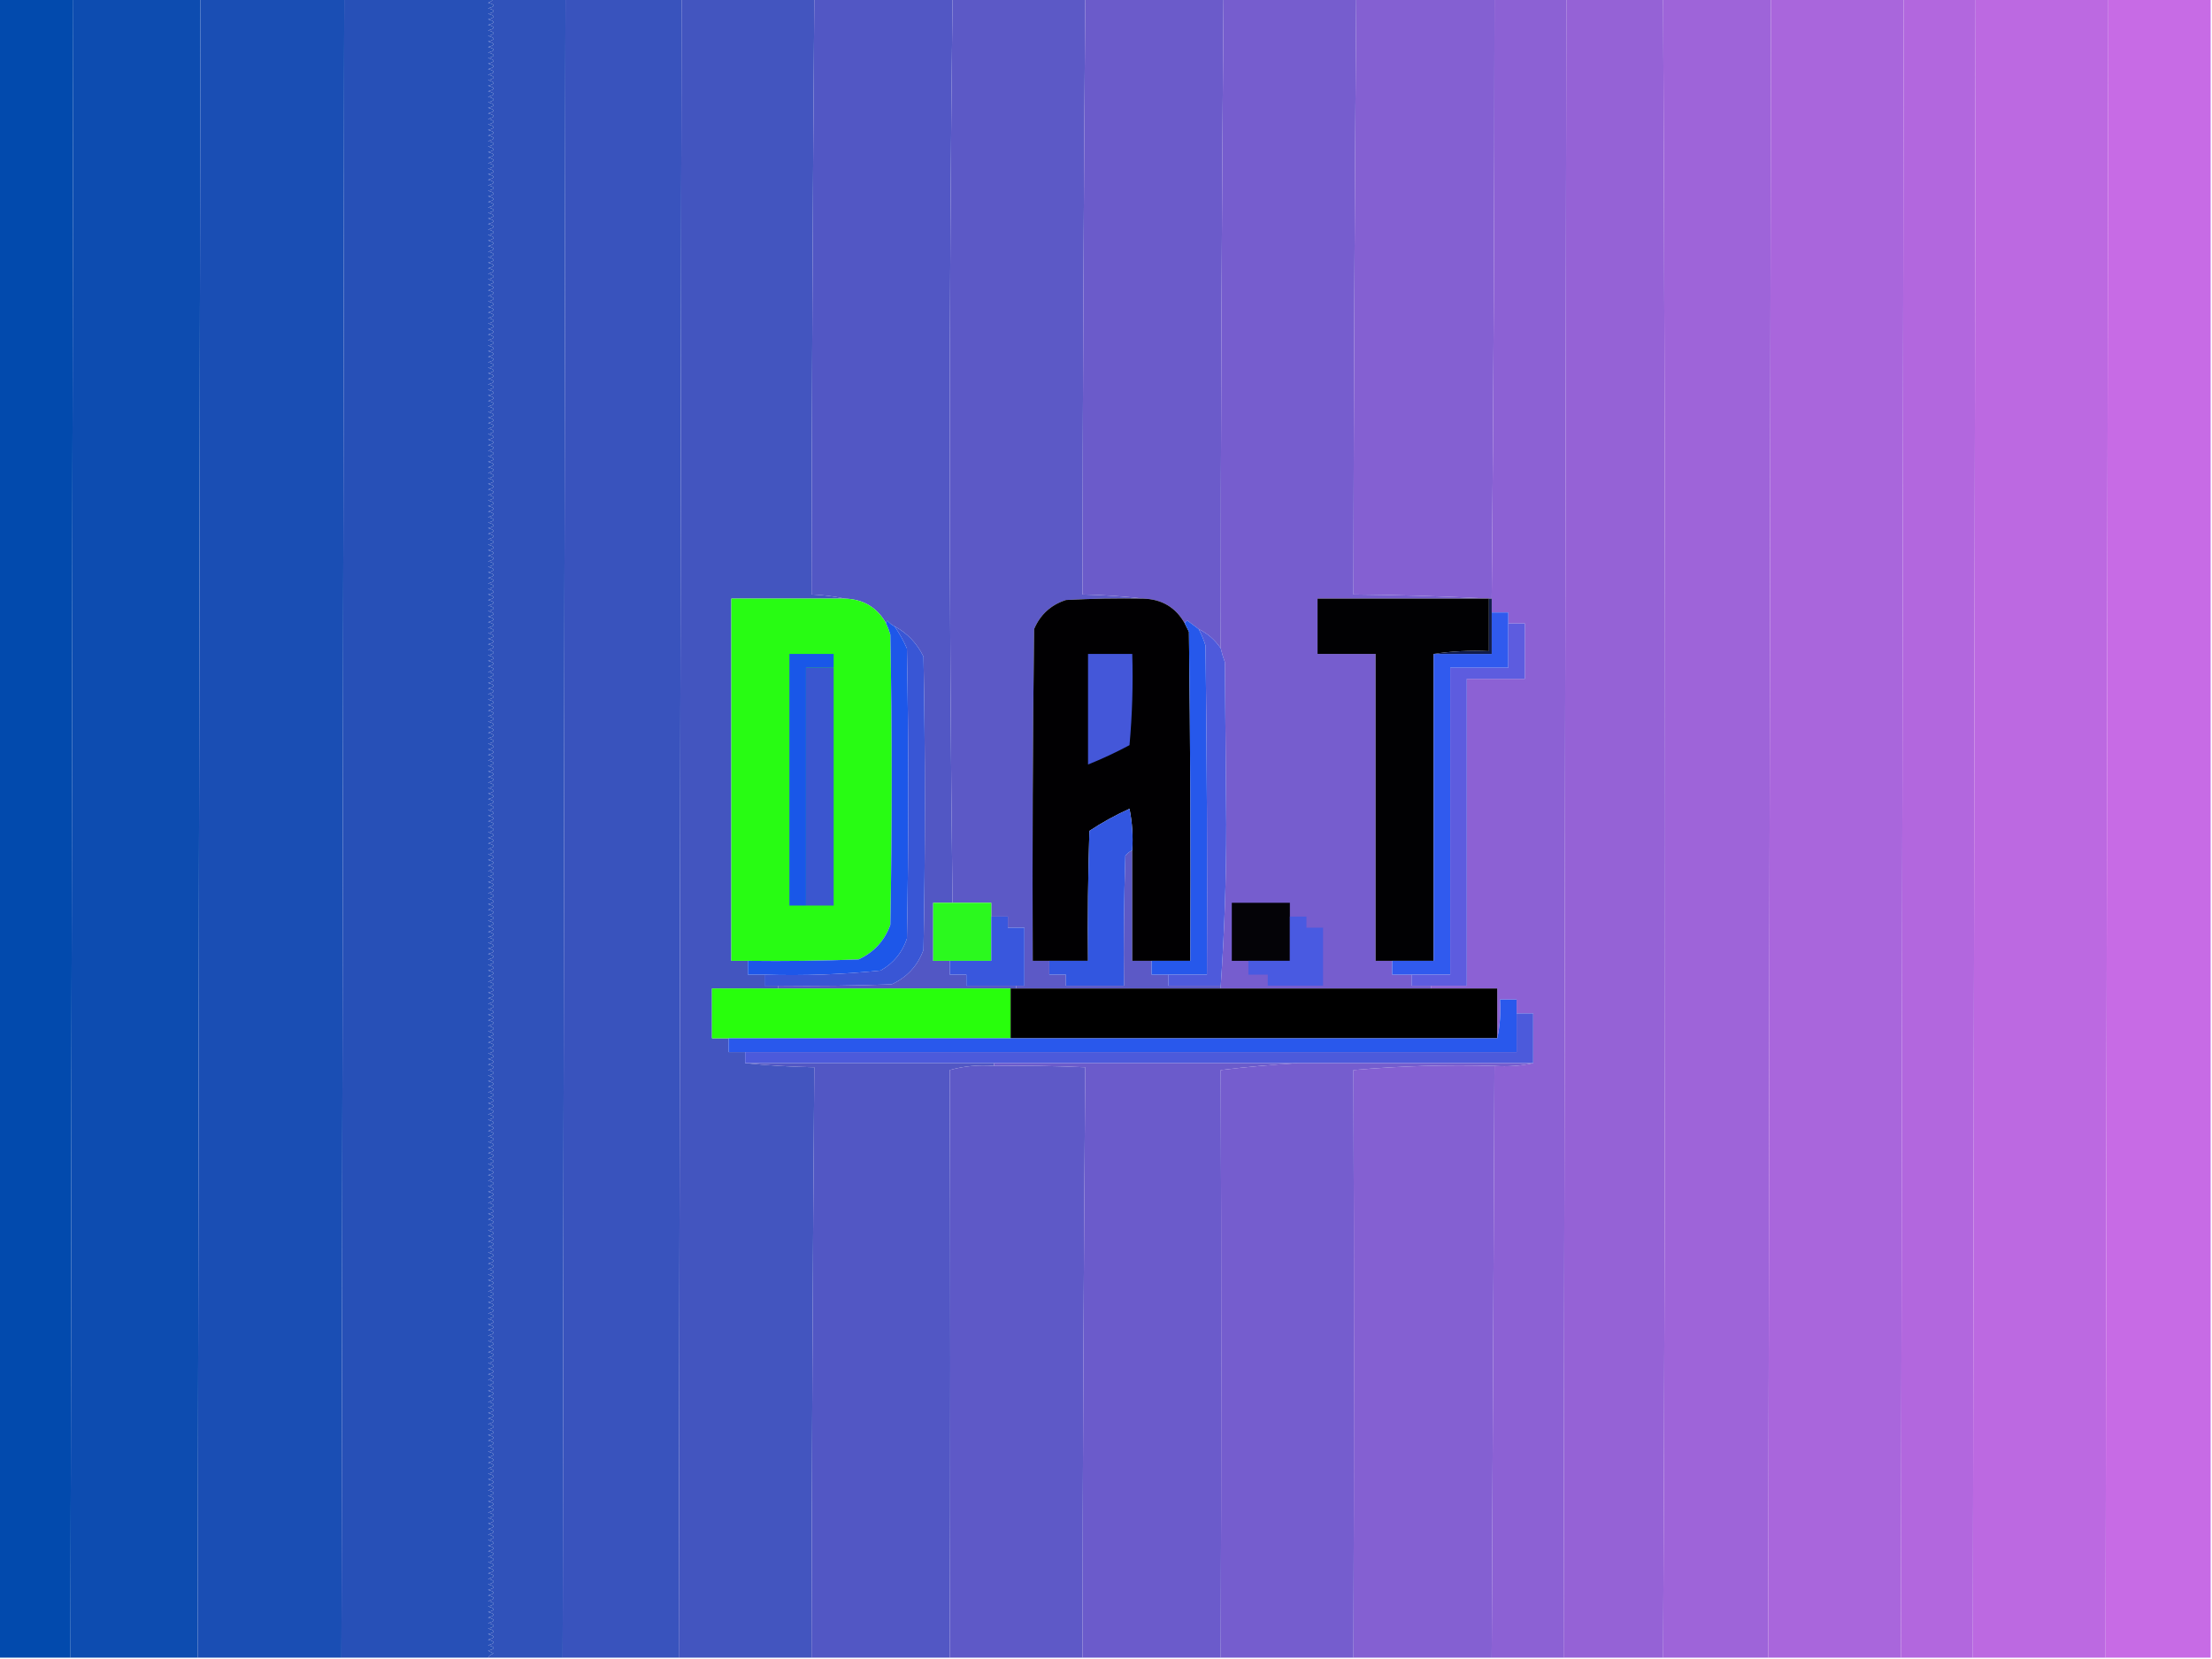 <?xml version="1.0" encoding="UTF-8"?>
<!DOCTYPE svg PUBLIC "-//W3C//DTD SVG 1.1//EN" "http://www.w3.org/Graphics/SVG/1.1/DTD/svg11.dtd">
<svg xmlns="http://www.w3.org/2000/svg" version="1.1" width="800px" height="600px" style="shape-rendering:geometricPrecision; text-rendering:geometricPrecision; image-rendering:optimizeQuality; fill-rule:evenodd; clip-rule:evenodd" xmlns:xlink="http://www.w3.org/1999/xlink">
<g><path style="opacity:1" fill="#024aad" d="M -0.5,-0.5 C 8.5,-0.5 17.5,-0.5 26.5,-0.5C 26.167,199.5 25.833,399.5 25.5,599.5C 16.833,599.5 8.167,599.5 -0.5,599.5C -0.5,399.5 -0.5,199.5 -0.5,-0.5 Z"/></g>
<g><path style="opacity:1" fill="#0d4cb0" d="M 26.5,-0.5 C 41.833,-0.5 57.167,-0.5 72.5,-0.5C 72.167,199.5 71.833,399.5 71.5,599.5C 56.167,599.5 40.833,599.5 25.5,599.5C 25.833,399.5 26.167,199.5 26.5,-0.5 Z"/></g>
<g><path style="opacity:1" fill="#1a4eb4" d="M 72.5,-0.5 C 89.833,-0.5 107.167,-0.5 124.5,-0.5C 124.167,199.5 123.833,399.5 123.5,599.5C 106.167,599.5 88.833,599.5 71.5,599.5C 71.833,399.5 72.167,199.5 72.5,-0.5 Z"/></g>
<g><path style="opacity:1" fill="#2750b7" d="M 124.5,-0.5 C 142.5,-0.5 160.5,-0.5 178.5,-0.5C 178.082,0.222 177.416,0.722 176.5,1C 179.167,1.667 179.167,2.333 176.5,3C 179.167,3.667 179.167,4.333 176.5,5C 179.167,5.667 179.167,6.333 176.5,7C 179.167,7.667 179.167,8.333 176.5,9C 179.167,9.667 179.167,10.333 176.5,11C 179.167,11.667 179.167,12.333 176.5,13C 179.167,13.667 179.167,14.333 176.5,15C 179.167,15.667 179.167,16.333 176.5,17C 179.167,17.667 179.167,18.333 176.5,19C 179.167,19.667 179.167,20.333 176.5,21C 179.167,21.667 179.167,22.333 176.5,23C 179.167,23.667 179.167,24.333 176.5,25C 179.167,25.667 179.167,26.333 176.5,27C 179.167,27.667 179.167,28.333 176.5,29C 179.167,29.667 179.167,30.333 176.5,31C 179.167,31.667 179.167,32.333 176.5,33C 179.167,33.667 179.167,34.333 176.5,35C 179.167,35.667 179.167,36.333 176.5,37C 179.167,37.667 179.167,38.333 176.5,39C 179.167,39.667 179.167,40.333 176.5,41C 179.167,41.667 179.167,42.333 176.5,43C 179.167,43.667 179.167,44.333 176.5,45C 179.167,45.667 179.167,46.333 176.5,47C 179.167,47.667 179.167,48.333 176.5,49C 179.167,49.667 179.167,50.333 176.5,51C 179.167,51.667 179.167,52.333 176.5,53C 179.167,53.667 179.167,54.333 176.5,55C 179.167,55.667 179.167,56.333 176.5,57C 179.167,57.667 179.167,58.333 176.5,59C 179.167,59.667 179.167,60.333 176.5,61C 179.167,61.667 179.167,62.333 176.5,63C 179.167,63.667 179.167,64.333 176.5,65C 179.167,65.667 179.167,66.333 176.5,67C 179.167,67.667 179.167,68.333 176.5,69C 179.167,69.667 179.167,70.333 176.5,71C 179.167,71.667 179.167,72.333 176.5,73C 179.167,73.667 179.167,74.333 176.5,75C 179.167,75.667 179.167,76.333 176.5,77C 179.167,77.667 179.167,78.333 176.5,79C 179.167,79.667 179.167,80.333 176.5,81C 179.167,81.667 179.167,82.333 176.5,83C 179.167,83.667 179.167,84.333 176.5,85C 179.167,85.667 179.167,86.333 176.5,87C 179.167,87.667 179.167,88.333 176.5,89C 179.167,89.667 179.167,90.333 176.5,91C 179.167,91.667 179.167,92.333 176.5,93C 179.167,93.667 179.167,94.333 176.5,95C 179.167,95.667 179.167,96.333 176.5,97C 179.167,97.667 179.167,98.333 176.5,99C 179.167,99.667 179.167,100.333 176.5,101C 179.167,101.667 179.167,102.333 176.5,103C 179.167,103.667 179.167,104.333 176.5,105C 179.167,105.667 179.167,106.333 176.5,107C 179.167,107.667 179.167,108.333 176.5,109C 179.167,109.667 179.167,110.333 176.5,111C 179.167,111.667 179.167,112.333 176.5,113C 179.167,113.667 179.167,114.333 176.5,115C 179.167,115.667 179.167,116.333 176.5,117C 179.167,117.667 179.167,118.333 176.5,119C 179.167,119.667 179.167,120.333 176.5,121C 179.167,121.667 179.167,122.333 176.5,123C 179.167,123.667 179.167,124.333 176.5,125C 179.167,125.667 179.167,126.333 176.5,127C 179.167,127.667 179.167,128.333 176.5,129C 179.167,129.667 179.167,130.333 176.5,131C 179.167,131.667 179.167,132.333 176.5,133C 179.167,133.667 179.167,134.333 176.5,135C 179.167,135.667 179.167,136.333 176.5,137C 179.167,137.667 179.167,138.333 176.5,139C 179.167,139.667 179.167,140.333 176.5,141C 179.167,141.667 179.167,142.333 176.5,143C 179.167,143.667 179.167,144.333 176.5,145C 179.167,145.667 179.167,146.333 176.5,147C 179.167,147.667 179.167,148.333 176.5,149C 179.167,149.667 179.167,150.333 176.5,151C 179.167,151.667 179.167,152.333 176.5,153C 179.167,153.667 179.167,154.333 176.5,155C 179.167,155.667 179.167,156.333 176.5,157C 179.167,157.667 179.167,158.333 176.5,159C 179.167,159.667 179.167,160.333 176.5,161C 179.167,161.667 179.167,162.333 176.5,163C 179.167,163.667 179.167,164.333 176.5,165C 179.167,165.667 179.167,166.333 176.5,167C 179.167,167.667 179.167,168.333 176.5,169C 179.167,169.667 179.167,170.333 176.5,171C 179.167,171.667 179.167,172.333 176.5,173C 179.167,173.667 179.167,174.333 176.5,175C 179.167,175.667 179.167,176.333 176.5,177C 179.167,177.667 179.167,178.333 176.5,179C 179.167,179.667 179.167,180.333 176.5,181C 179.167,181.667 179.167,182.333 176.5,183C 179.167,183.667 179.167,184.333 176.5,185C 179.167,185.667 179.167,186.333 176.5,187C 179.167,187.667 179.167,188.333 176.5,189C 179.167,189.667 179.167,190.333 176.5,191C 179.167,191.667 179.167,192.333 176.5,193C 179.167,193.667 179.167,194.333 176.5,195C 179.167,195.667 179.167,196.333 176.5,197C 179.167,197.667 179.167,198.333 176.5,199C 179.167,199.667 179.167,200.333 176.5,201C 179.167,201.667 179.167,202.333 176.5,203C 179.167,203.667 179.167,204.333 176.5,205C 179.167,205.667 179.167,206.333 176.5,207C 179.167,207.667 179.167,208.333 176.5,209C 179.167,209.667 179.167,210.333 176.5,211C 179.167,211.667 179.167,212.333 176.5,213C 179.167,213.667 179.167,214.333 176.5,215C 179.167,215.667 179.167,216.333 176.5,217C 179.167,217.667 179.167,218.333 176.5,219C 179.167,219.667 179.167,220.333 176.5,221C 179.167,221.667 179.167,222.333 176.5,223C 179.167,223.667 179.167,224.333 176.5,225C 179.167,225.667 179.167,226.333 176.5,227C 179.167,227.667 179.167,228.333 176.5,229C 179.167,229.667 179.167,230.333 176.5,231C 179.167,231.667 179.167,232.333 176.5,233C 179.167,233.667 179.167,234.333 176.5,235C 179.167,235.667 179.167,236.333 176.5,237C 179.167,237.667 179.167,238.333 176.5,239C 179.167,239.667 179.167,240.333 176.5,241C 179.167,241.667 179.167,242.333 176.5,243C 179.167,243.667 179.167,244.333 176.5,245C 179.167,245.667 179.167,246.333 176.5,247C 179.167,247.667 179.167,248.333 176.5,249C 179.167,249.667 179.167,250.333 176.5,251C 179.167,251.667 179.167,252.333 176.5,253C 179.167,253.667 179.167,254.333 176.5,255C 179.167,255.667 179.167,256.333 176.5,257C 179.167,257.667 179.167,258.333 176.5,259C 179.167,259.667 179.167,260.333 176.5,261C 179.167,261.667 179.167,262.333 176.5,263C 179.167,263.667 179.167,264.333 176.5,265C 179.167,265.667 179.167,266.333 176.5,267C 179.167,267.667 179.167,268.333 176.5,269C 179.167,269.667 179.167,270.333 176.5,271C 179.167,271.667 179.167,272.333 176.5,273C 179.167,273.667 179.167,274.333 176.5,275C 179.167,275.667 179.167,276.333 176.5,277C 179.167,277.667 179.167,278.333 176.5,279C 179.167,279.667 179.167,280.333 176.5,281C 179.167,281.667 179.167,282.333 176.5,283C 179.167,283.667 179.167,284.333 176.5,285C 179.167,285.667 179.167,286.333 176.5,287C 179.167,287.667 179.167,288.333 176.5,289C 179.167,289.667 179.167,290.333 176.5,291C 179.167,291.667 179.167,292.333 176.5,293C 179.167,293.667 179.167,294.333 176.5,295C 179.167,295.667 179.167,296.333 176.5,297C 179.167,297.667 179.167,298.333 176.5,299C 179.167,299.667 179.167,300.333 176.5,301C 179.167,301.667 179.167,302.333 176.5,303C 179.167,303.667 179.167,304.333 176.5,305C 179.167,305.667 179.167,306.333 176.5,307C 179.167,307.667 179.167,308.333 176.5,309C 179.167,309.667 179.167,310.333 176.5,311C 179.167,311.667 179.167,312.333 176.5,313C 179.167,313.667 179.167,314.333 176.5,315C 179.167,315.667 179.167,316.333 176.5,317C 179.167,317.667 179.167,318.333 176.5,319C 179.167,319.667 179.167,320.333 176.5,321C 179.167,321.667 179.167,322.333 176.5,323C 179.167,323.667 179.167,324.333 176.5,325C 179.167,325.667 179.167,326.333 176.5,327C 179.167,327.667 179.167,328.333 176.5,329C 179.167,329.667 179.167,330.333 176.5,331C 179.167,331.667 179.167,332.333 176.5,333C 179.167,333.667 179.167,334.333 176.5,335C 179.167,335.667 179.167,336.333 176.5,337C 179.167,337.667 179.167,338.333 176.5,339C 179.167,339.667 179.167,340.333 176.5,341C 179.167,341.667 179.167,342.333 176.5,343C 179.167,343.667 179.167,344.333 176.5,345C 179.167,345.667 179.167,346.333 176.5,347C 179.167,347.667 179.167,348.333 176.5,349C 179.167,349.667 179.167,350.333 176.5,351C 179.167,351.667 179.167,352.333 176.5,353C 179.167,353.667 179.167,354.333 176.5,355C 179.167,355.667 179.167,356.333 176.5,357C 179.167,357.667 179.167,358.333 176.5,359C 179.167,359.667 179.167,360.333 176.5,361C 179.167,361.667 179.167,362.333 176.5,363C 179.167,363.667 179.167,364.333 176.5,365C 179.167,365.667 179.167,366.333 176.5,367C 179.167,367.667 179.167,368.333 176.5,369C 179.167,369.667 179.167,370.333 176.5,371C 179.167,371.667 179.167,372.333 176.5,373C 179.167,373.667 179.167,374.333 176.5,375C 179.167,375.667 179.167,376.333 176.5,377C 179.167,377.667 179.167,378.333 176.5,379C 179.167,379.667 179.167,380.333 176.5,381C 179.167,381.667 179.167,382.333 176.5,383C 179.167,383.667 179.167,384.333 176.5,385C 179.167,385.667 179.167,386.333 176.5,387C 179.167,387.667 179.167,388.333 176.5,389C 179.167,389.667 179.167,390.333 176.5,391C 179.167,391.667 179.167,392.333 176.5,393C 179.167,393.667 179.167,394.333 176.5,395C 179.167,395.667 179.167,396.333 176.5,397C 179.167,397.667 179.167,398.333 176.5,399C 179.167,399.667 179.167,400.333 176.5,401C 179.167,401.667 179.167,402.333 176.5,403C 179.167,403.667 179.167,404.333 176.5,405C 179.167,405.667 179.167,406.333 176.5,407C 179.167,407.667 179.167,408.333 176.5,409C 179.167,409.667 179.167,410.333 176.5,411C 179.167,411.667 179.167,412.333 176.5,413C 179.167,413.667 179.167,414.333 176.5,415C 179.167,415.667 179.167,416.333 176.5,417C 179.167,417.667 179.167,418.333 176.5,419C 179.167,419.667 179.167,420.333 176.5,421C 179.167,421.667 179.167,422.333 176.5,423C 179.167,423.667 179.167,424.333 176.5,425C 179.167,425.667 179.167,426.333 176.5,427C 179.167,427.667 179.167,428.333 176.5,429C 179.167,429.667 179.167,430.333 176.5,431C 179.167,431.667 179.167,432.333 176.5,433C 179.167,433.667 179.167,434.333 176.5,435C 179.167,435.667 179.167,436.333 176.5,437C 179.167,437.667 179.167,438.333 176.5,439C 179.167,439.667 179.167,440.333 176.5,441C 179.167,441.667 179.167,442.333 176.5,443C 179.167,443.667 179.167,444.333 176.5,445C 179.167,445.667 179.167,446.333 176.5,447C 179.167,447.667 179.167,448.333 176.5,449C 179.167,449.667 179.167,450.333 176.5,451C 179.167,451.667 179.167,452.333 176.5,453C 179.167,453.667 179.167,454.333 176.5,455C 179.167,455.667 179.167,456.333 176.5,457C 179.167,457.667 179.167,458.333 176.5,459C 179.167,459.667 179.167,460.333 176.5,461C 179.167,461.667 179.167,462.333 176.5,463C 179.167,463.667 179.167,464.333 176.5,465C 179.167,465.667 179.167,466.333 176.5,467C 179.167,467.667 179.167,468.333 176.5,469C 179.167,469.667 179.167,470.333 176.5,471C 179.167,471.667 179.167,472.333 176.5,473C 179.167,473.667 179.167,474.333 176.5,475C 179.167,475.667 179.167,476.333 176.5,477C 179.167,477.667 179.167,478.333 176.5,479C 179.167,479.667 179.167,480.333 176.5,481C 179.167,481.667 179.167,482.333 176.5,483C 179.167,483.667 179.167,484.333 176.5,485C 179.167,485.667 179.167,486.333 176.5,487C 179.167,487.667 179.167,488.333 176.5,489C 179.167,489.667 179.167,490.333 176.5,491C 179.167,491.667 179.167,492.333 176.5,493C 179.167,493.667 179.167,494.333 176.5,495C 179.167,495.667 179.167,496.333 176.5,497C 179.167,497.667 179.167,498.333 176.5,499C 179.167,499.667 179.167,500.333 176.5,501C 179.167,501.667 179.167,502.333 176.5,503C 179.167,503.667 179.167,504.333 176.5,505C 179.167,505.667 179.167,506.333 176.5,507C 179.167,507.667 179.167,508.333 176.5,509C 179.167,509.667 179.167,510.333 176.5,511C 179.167,511.667 179.167,512.333 176.5,513C 179.167,513.667 179.167,514.333 176.5,515C 179.167,515.667 179.167,516.333 176.5,517C 179.167,517.667 179.167,518.333 176.5,519C 179.167,519.667 179.167,520.333 176.5,521C 179.167,521.667 179.167,522.333 176.5,523C 179.167,523.667 179.167,524.333 176.5,525C 179.167,525.667 179.167,526.333 176.5,527C 179.167,527.667 179.167,528.333 176.5,529C 179.167,529.667 179.167,530.333 176.5,531C 179.167,531.667 179.167,532.333 176.5,533C 179.167,533.667 179.167,534.333 176.5,535C 179.167,535.667 179.167,536.333 176.5,537C 179.167,537.667 179.167,538.333 176.5,539C 179.167,539.667 179.167,540.333 176.5,541C 179.167,541.667 179.167,542.333 176.5,543C 179.167,543.667 179.167,544.333 176.5,545C 179.167,545.667 179.167,546.333 176.5,547C 179.167,547.667 179.167,548.333 176.5,549C 179.167,549.667 179.167,550.333 176.5,551C 179.167,551.667 179.167,552.333 176.5,553C 179.167,553.667 179.167,554.333 176.5,555C 179.167,555.667 179.167,556.333 176.5,557C 179.167,557.667 179.167,558.333 176.5,559C 179.167,559.667 179.167,560.333 176.5,561C 179.167,561.667 179.167,562.333 176.5,563C 179.167,563.667 179.167,564.333 176.5,565C 179.167,565.667 179.167,566.333 176.5,567C 179.167,567.667 179.167,568.333 176.5,569C 179.167,569.667 179.167,570.333 176.5,571C 179.167,571.667 179.167,572.333 176.5,573C 179.167,573.667 179.167,574.333 176.5,575C 179.167,575.667 179.167,576.333 176.5,577C 179.167,577.667 179.167,578.333 176.5,579C 179.167,579.667 179.167,580.333 176.5,581C 179.167,581.667 179.167,582.333 176.5,583C 179.167,583.667 179.167,584.333 176.5,585C 179.167,585.667 179.167,586.333 176.5,587C 179.167,587.667 179.167,588.333 176.5,589C 179.167,589.667 179.167,590.333 176.5,591C 179.167,591.667 179.167,592.333 176.5,593C 179.167,593.667 179.167,594.333 176.5,595C 179.167,595.667 179.167,596.333 176.5,597C 177.167,597.333 177.833,597.667 178.5,598C 177.584,598.278 176.918,598.778 176.5,599.5C 158.833,599.5 141.167,599.5 123.5,599.5C 123.833,399.5 124.167,199.5 124.5,-0.5 Z"/></g>
<g><path style="opacity:1" fill="#3052ba" d="M 178.5,-0.5 C 187.167,-0.5 195.833,-0.5 204.5,-0.5C 204.167,199.5 203.833,399.5 203.5,599.5C 194.5,599.5 185.5,599.5 176.5,599.5C 176.918,598.778 177.584,598.278 178.5,598C 177.833,597.667 177.167,597.333 176.5,597C 179.167,596.333 179.167,595.667 176.5,595C 179.167,594.333 179.167,593.667 176.5,593C 179.167,592.333 179.167,591.667 176.5,591C 179.167,590.333 179.167,589.667 176.5,589C 179.167,588.333 179.167,587.667 176.5,587C 179.167,586.333 179.167,585.667 176.5,585C 179.167,584.333 179.167,583.667 176.5,583C 179.167,582.333 179.167,581.667 176.5,581C 179.167,580.333 179.167,579.667 176.5,579C 179.167,578.333 179.167,577.667 176.5,577C 179.167,576.333 179.167,575.667 176.5,575C 179.167,574.333 179.167,573.667 176.5,573C 179.167,572.333 179.167,571.667 176.5,571C 179.167,570.333 179.167,569.667 176.5,569C 179.167,568.333 179.167,567.667 176.5,567C 179.167,566.333 179.167,565.667 176.5,565C 179.167,564.333 179.167,563.667 176.5,563C 179.167,562.333 179.167,561.667 176.5,561C 179.167,560.333 179.167,559.667 176.5,559C 179.167,558.333 179.167,557.667 176.5,557C 179.167,556.333 179.167,555.667 176.5,555C 179.167,554.333 179.167,553.667 176.5,553C 179.167,552.333 179.167,551.667 176.5,551C 179.167,550.333 179.167,549.667 176.5,549C 179.167,548.333 179.167,547.667 176.5,547C 179.167,546.333 179.167,545.667 176.5,545C 179.167,544.333 179.167,543.667 176.5,543C 179.167,542.333 179.167,541.667 176.5,541C 179.167,540.333 179.167,539.667 176.5,539C 179.167,538.333 179.167,537.667 176.5,537C 179.167,536.333 179.167,535.667 176.5,535C 179.167,534.333 179.167,533.667 176.5,533C 179.167,532.333 179.167,531.667 176.5,531C 179.167,530.333 179.167,529.667 176.5,529C 179.167,528.333 179.167,527.667 176.5,527C 179.167,526.333 179.167,525.667 176.5,525C 179.167,524.333 179.167,523.667 176.5,523C 179.167,522.333 179.167,521.667 176.5,521C 179.167,520.333 179.167,519.667 176.5,519C 179.167,518.333 179.167,517.667 176.5,517C 179.167,516.333 179.167,515.667 176.5,515C 179.167,514.333 179.167,513.667 176.5,513C 179.167,512.333 179.167,511.667 176.5,511C 179.167,510.333 179.167,509.667 176.5,509C 179.167,508.333 179.167,507.667 176.5,507C 179.167,506.333 179.167,505.667 176.5,505C 179.167,504.333 179.167,503.667 176.5,503C 179.167,502.333 179.167,501.667 176.5,501C 179.167,500.333 179.167,499.667 176.5,499C 179.167,498.333 179.167,497.667 176.5,497C 179.167,496.333 179.167,495.667 176.5,495C 179.167,494.333 179.167,493.667 176.5,493C 179.167,492.333 179.167,491.667 176.5,491C 179.167,490.333 179.167,489.667 176.5,489C 179.167,488.333 179.167,487.667 176.5,487C 179.167,486.333 179.167,485.667 176.5,485C 179.167,484.333 179.167,483.667 176.5,483C 179.167,482.333 179.167,481.667 176.5,481C 179.167,480.333 179.167,479.667 176.5,479C 179.167,478.333 179.167,477.667 176.5,477C 179.167,476.333 179.167,475.667 176.5,475C 179.167,474.333 179.167,473.667 176.5,473C 179.167,472.333 179.167,471.667 176.5,471C 179.167,470.333 179.167,469.667 176.5,469C 179.167,468.333 179.167,467.667 176.5,467C 179.167,466.333 179.167,465.667 176.5,465C 179.167,464.333 179.167,463.667 176.5,463C 179.167,462.333 179.167,461.667 176.5,461C 179.167,460.333 179.167,459.667 176.5,459C 179.167,458.333 179.167,457.667 176.5,457C 179.167,456.333 179.167,455.667 176.5,455C 179.167,454.333 179.167,453.667 176.5,453C 179.167,452.333 179.167,451.667 176.5,451C 179.167,450.333 179.167,449.667 176.5,449C 179.167,448.333 179.167,447.667 176.5,447C 179.167,446.333 179.167,445.667 176.5,445C 179.167,444.333 179.167,443.667 176.5,443C 179.167,442.333 179.167,441.667 176.5,441C 179.167,440.333 179.167,439.667 176.5,439C 179.167,438.333 179.167,437.667 176.5,437C 179.167,436.333 179.167,435.667 176.5,435C 179.167,434.333 179.167,433.667 176.5,433C 179.167,432.333 179.167,431.667 176.5,431C 179.167,430.333 179.167,429.667 176.5,429C 179.167,428.333 179.167,427.667 176.5,427C 179.167,426.333 179.167,425.667 176.5,425C 179.167,424.333 179.167,423.667 176.5,423C 179.167,422.333 179.167,421.667 176.5,421C 179.167,420.333 179.167,419.667 176.5,419C 179.167,418.333 179.167,417.667 176.5,417C 179.167,416.333 179.167,415.667 176.5,415C 179.167,414.333 179.167,413.667 176.5,413C 179.167,412.333 179.167,411.667 176.5,411C 179.167,410.333 179.167,409.667 176.5,409C 179.167,408.333 179.167,407.667 176.5,407C 179.167,406.333 179.167,405.667 176.5,405C 179.167,404.333 179.167,403.667 176.5,403C 179.167,402.333 179.167,401.667 176.5,401C 179.167,400.333 179.167,399.667 176.5,399C 179.167,398.333 179.167,397.667 176.5,397C 179.167,396.333 179.167,395.667 176.5,395C 179.167,394.333 179.167,393.667 176.5,393C 179.167,392.333 179.167,391.667 176.5,391C 179.167,390.333 179.167,389.667 176.5,389C 179.167,388.333 179.167,387.667 176.5,387C 179.167,386.333 179.167,385.667 176.5,385C 179.167,384.333 179.167,383.667 176.5,383C 179.167,382.333 179.167,381.667 176.5,381C 179.167,380.333 179.167,379.667 176.5,379C 179.167,378.333 179.167,377.667 176.5,377C 179.167,376.333 179.167,375.667 176.5,375C 179.167,374.333 179.167,373.667 176.5,373C 179.167,372.333 179.167,371.667 176.5,371C 179.167,370.333 179.167,369.667 176.5,369C 179.167,368.333 179.167,367.667 176.5,367C 179.167,366.333 179.167,365.667 176.5,365C 179.167,364.333 179.167,363.667 176.5,363C 179.167,362.333 179.167,361.667 176.5,361C 179.167,360.333 179.167,359.667 176.5,359C 179.167,358.333 179.167,357.667 176.5,357C 179.167,356.333 179.167,355.667 176.5,355C 179.167,354.333 179.167,353.667 176.5,353C 179.167,352.333 179.167,351.667 176.5,351C 179.167,350.333 179.167,349.667 176.5,349C 179.167,348.333 179.167,347.667 176.5,347C 179.167,346.333 179.167,345.667 176.5,345C 179.167,344.333 179.167,343.667 176.5,343C 179.167,342.333 179.167,341.667 176.5,341C 179.167,340.333 179.167,339.667 176.5,339C 179.167,338.333 179.167,337.667 176.5,337C 179.167,336.333 179.167,335.667 176.5,335C 179.167,334.333 179.167,333.667 176.5,333C 179.167,332.333 179.167,331.667 176.5,331C 179.167,330.333 179.167,329.667 176.5,329C 179.167,328.333 179.167,327.667 176.5,327C 179.167,326.333 179.167,325.667 176.5,325C 179.167,324.333 179.167,323.667 176.5,323C 179.167,322.333 179.167,321.667 176.5,321C 179.167,320.333 179.167,319.667 176.5,319C 179.167,318.333 179.167,317.667 176.5,317C 179.167,316.333 179.167,315.667 176.5,315C 179.167,314.333 179.167,313.667 176.5,313C 179.167,312.333 179.167,311.667 176.5,311C 179.167,310.333 179.167,309.667 176.5,309C 179.167,308.333 179.167,307.667 176.5,307C 179.167,306.333 179.167,305.667 176.5,305C 179.167,304.333 179.167,303.667 176.5,303C 179.167,302.333 179.167,301.667 176.5,301C 179.167,300.333 179.167,299.667 176.5,299C 179.167,298.333 179.167,297.667 176.5,297C 179.167,296.333 179.167,295.667 176.5,295C 179.167,294.333 179.167,293.667 176.5,293C 179.167,292.333 179.167,291.667 176.5,291C 179.167,290.333 179.167,289.667 176.5,289C 179.167,288.333 179.167,287.667 176.5,287C 179.167,286.333 179.167,285.667 176.5,285C 179.167,284.333 179.167,283.667 176.5,283C 179.167,282.333 179.167,281.667 176.5,281C 179.167,280.333 179.167,279.667 176.5,279C 179.167,278.333 179.167,277.667 176.5,277C 179.167,276.333 179.167,275.667 176.5,275C 179.167,274.333 179.167,273.667 176.5,273C 179.167,272.333 179.167,271.667 176.5,271C 179.167,270.333 179.167,269.667 176.5,269C 179.167,268.333 179.167,267.667 176.5,267C 179.167,266.333 179.167,265.667 176.5,265C 179.167,264.333 179.167,263.667 176.5,263C 179.167,262.333 179.167,261.667 176.5,261C 179.167,260.333 179.167,259.667 176.5,259C 179.167,258.333 179.167,257.667 176.5,257C 179.167,256.333 179.167,255.667 176.5,255C 179.167,254.333 179.167,253.667 176.5,253C 179.167,252.333 179.167,251.667 176.5,251C 179.167,250.333 179.167,249.667 176.5,249C 179.167,248.333 179.167,247.667 176.5,247C 179.167,246.333 179.167,245.667 176.5,245C 179.167,244.333 179.167,243.667 176.5,243C 179.167,242.333 179.167,241.667 176.5,241C 179.167,240.333 179.167,239.667 176.5,239C 179.167,238.333 179.167,237.667 176.5,237C 179.167,236.333 179.167,235.667 176.5,235C 179.167,234.333 179.167,233.667 176.5,233C 179.167,232.333 179.167,231.667 176.5,231C 179.167,230.333 179.167,229.667 176.5,229C 179.167,228.333 179.167,227.667 176.5,227C 179.167,226.333 179.167,225.667 176.5,225C 179.167,224.333 179.167,223.667 176.5,223C 179.167,222.333 179.167,221.667 176.5,221C 179.167,220.333 179.167,219.667 176.5,219C 179.167,218.333 179.167,217.667 176.5,217C 179.167,216.333 179.167,215.667 176.5,215C 179.167,214.333 179.167,213.667 176.5,213C 179.167,212.333 179.167,211.667 176.5,211C 179.167,210.333 179.167,209.667 176.5,209C 179.167,208.333 179.167,207.667 176.5,207C 179.167,206.333 179.167,205.667 176.5,205C 179.167,204.333 179.167,203.667 176.5,203C 179.167,202.333 179.167,201.667 176.5,201C 179.167,200.333 179.167,199.667 176.5,199C 179.167,198.333 179.167,197.667 176.5,197C 179.167,196.333 179.167,195.667 176.5,195C 179.167,194.333 179.167,193.667 176.5,193C 179.167,192.333 179.167,191.667 176.5,191C 179.167,190.333 179.167,189.667 176.5,189C 179.167,188.333 179.167,187.667 176.5,187C 179.167,186.333 179.167,185.667 176.5,185C 179.167,184.333 179.167,183.667 176.5,183C 179.167,182.333 179.167,181.667 176.5,181C 179.167,180.333 179.167,179.667 176.5,179C 179.167,178.333 179.167,177.667 176.5,177C 179.167,176.333 179.167,175.667 176.5,175C 179.167,174.333 179.167,173.667 176.5,173C 179.167,172.333 179.167,171.667 176.5,171C 179.167,170.333 179.167,169.667 176.5,169C 179.167,168.333 179.167,167.667 176.5,167C 179.167,166.333 179.167,165.667 176.5,165C 179.167,164.333 179.167,163.667 176.5,163C 179.167,162.333 179.167,161.667 176.5,161C 179.167,160.333 179.167,159.667 176.5,159C 179.167,158.333 179.167,157.667 176.5,157C 179.167,156.333 179.167,155.667 176.5,155C 179.167,154.333 179.167,153.667 176.5,153C 179.167,152.333 179.167,151.667 176.5,151C 179.167,150.333 179.167,149.667 176.5,149C 179.167,148.333 179.167,147.667 176.5,147C 179.167,146.333 179.167,145.667 176.5,145C 179.167,144.333 179.167,143.667 176.5,143C 179.167,142.333 179.167,141.667 176.5,141C 179.167,140.333 179.167,139.667 176.5,139C 179.167,138.333 179.167,137.667 176.5,137C 179.167,136.333 179.167,135.667 176.5,135C 179.167,134.333 179.167,133.667 176.5,133C 179.167,132.333 179.167,131.667 176.5,131C 179.167,130.333 179.167,129.667 176.5,129C 179.167,128.333 179.167,127.667 176.5,127C 179.167,126.333 179.167,125.667 176.5,125C 179.167,124.333 179.167,123.667 176.5,123C 179.167,122.333 179.167,121.667 176.5,121C 179.167,120.333 179.167,119.667 176.5,119C 179.167,118.333 179.167,117.667 176.5,117C 179.167,116.333 179.167,115.667 176.5,115C 179.167,114.333 179.167,113.667 176.5,113C 179.167,112.333 179.167,111.667 176.5,111C 179.167,110.333 179.167,109.667 176.5,109C 179.167,108.333 179.167,107.667 176.5,107C 179.167,106.333 179.167,105.667 176.5,105C 179.167,104.333 179.167,103.667 176.5,103C 179.167,102.333 179.167,101.667 176.5,101C 179.167,100.333 179.167,99.667 176.5,99C 179.167,98.333 179.167,97.667 176.5,97C 179.167,96.333 179.167,95.667 176.5,95C 179.167,94.333 179.167,93.667 176.5,93C 179.167,92.333 179.167,91.667 176.5,91C 179.167,90.333 179.167,89.667 176.5,89C 179.167,88.333 179.167,87.667 176.5,87C 179.167,86.333 179.167,85.667 176.5,85C 179.167,84.333 179.167,83.667 176.5,83C 179.167,82.333 179.167,81.667 176.5,81C 179.167,80.333 179.167,79.667 176.5,79C 179.167,78.333 179.167,77.667 176.5,77C 179.167,76.333 179.167,75.667 176.5,75C 179.167,74.333 179.167,73.667 176.5,73C 179.167,72.333 179.167,71.667 176.5,71C 179.167,70.333 179.167,69.667 176.5,69C 179.167,68.333 179.167,67.667 176.5,67C 179.167,66.333 179.167,65.667 176.5,65C 179.167,64.333 179.167,63.667 176.5,63C 179.167,62.333 179.167,61.667 176.5,61C 179.167,60.333 179.167,59.667 176.5,59C 179.167,58.333 179.167,57.667 176.5,57C 179.167,56.333 179.167,55.667 176.5,55C 179.167,54.333 179.167,53.667 176.5,53C 179.167,52.333 179.167,51.667 176.5,51C 179.167,50.333 179.167,49.667 176.5,49C 179.167,48.333 179.167,47.667 176.5,47C 179.167,46.333 179.167,45.667 176.5,45C 179.167,44.333 179.167,43.667 176.5,43C 179.167,42.333 179.167,41.667 176.5,41C 179.167,40.333 179.167,39.667 176.5,39C 179.167,38.333 179.167,37.667 176.5,37C 179.167,36.333 179.167,35.667 176.5,35C 179.167,34.333 179.167,33.667 176.5,33C 179.167,32.333 179.167,31.667 176.5,31C 179.167,30.333 179.167,29.667 176.5,29C 179.167,28.333 179.167,27.667 176.5,27C 179.167,26.333 179.167,25.667 176.5,25C 179.167,24.333 179.167,23.667 176.5,23C 179.167,22.333 179.167,21.667 176.5,21C 179.167,20.333 179.167,19.667 176.5,19C 179.167,18.333 179.167,17.667 176.5,17C 179.167,16.333 179.167,15.667 176.5,15C 179.167,14.333 179.167,13.667 176.5,13C 179.167,12.333 179.167,11.667 176.5,11C 179.167,10.333 179.167,9.667 176.5,9C 179.167,8.333 179.167,7.667 176.5,7C 179.167,6.333 179.167,5.667 176.5,5C 179.167,4.333 179.167,3.667 176.5,3C 179.167,2.333 179.167,1.667 176.5,1C 177.416,0.722 178.082,0.222 178.5,-0.5 Z"/></g>
<g><path style="opacity:1" fill="#3953bd" d="M 204.5,-0.5 C 218.5,-0.5 232.5,-0.5 246.5,-0.5C 246.167,199.5 245.833,399.5 245.5,599.5C 231.5,599.5 217.5,599.5 203.5,599.5C 203.833,399.5 204.167,199.5 204.5,-0.5 Z"/></g>
<g><path style="opacity:1" fill="#4355bf" d="M 246.5,-0.5 C 262.5,-0.5 278.5,-0.5 294.5,-0.5C 293.931,71.382 293.598,143.215 293.5,215C 297.688,215.176 301.688,215.676 305.5,216.5C 291.833,216.5 278.167,216.5 264.5,216.5C 264.5,260.167 264.5,303.833 264.5,347.5C 266.5,347.5 268.5,347.5 270.5,347.5C 270.5,349.167 270.5,350.833 270.5,352.5C 272.5,352.5 274.5,352.5 276.5,352.5C 276.5,353.833 276.5,355.167 276.5,356.5C 278.167,356.5 279.833,356.5 281.5,356.5C 281.5,356.833 281.5,357.167 281.5,357.5C 273.5,357.5 265.5,357.5 257.5,357.5C 257.5,363.5 257.5,369.5 257.5,375.5C 259.5,375.5 261.5,375.5 263.5,375.5C 263.5,377.167 263.5,378.833 263.5,380.5C 265.5,380.5 267.5,380.5 269.5,380.5C 269.5,381.833 269.5,383.167 269.5,384.5C 277.657,385.329 285.99,385.829 294.5,386C 293.931,457.117 293.597,528.284 293.5,599.5C 277.5,599.5 261.5,599.5 245.5,599.5C 245.833,399.5 246.167,199.5 246.5,-0.5 Z"/></g>
<g><path style="opacity:1" fill="#5257c4" d="M 294.5,-0.5 C 311.167,-0.5 327.833,-0.5 344.5,-0.5C 343.167,108.5 343.167,217.5 344.5,326.5C 342.167,326.5 339.833,326.5 337.5,326.5C 337.5,333.5 337.5,340.5 337.5,347.5C 339.5,347.5 341.5,347.5 343.5,347.5C 343.5,349.167 343.5,350.833 343.5,352.5C 345.5,352.5 347.5,352.5 349.5,352.5C 349.5,353.833 349.5,355.167 349.5,356.5C 355.5,356.5 361.5,356.5 367.5,356.5C 367.5,356.833 367.5,357.167 367.5,357.5C 366.833,357.5 366.167,357.5 365.5,357.5C 337.5,357.5 309.5,357.5 281.5,357.5C 281.5,357.167 281.5,356.833 281.5,356.5C 295.171,356.667 308.837,356.5 322.5,356C 328.088,353.414 331.921,349.247 334,343.5C 334.667,308.167 334.667,272.833 334,237.5C 331.65,232.652 328.15,228.985 323.5,226.5C 322.542,226.047 321.708,225.381 321,224.5C 320.601,224.728 320.435,225.062 320.5,225.5C 317.244,219.701 312.244,216.701 305.5,216.5C 301.688,215.676 297.688,215.176 293.5,215C 293.598,143.215 293.931,71.382 294.5,-0.5 Z"/></g>
<g><path style="opacity:1" fill="#5c59c6" d="M 344.5,-0.5 C 360.5,-0.5 376.5,-0.5 392.5,-0.5C 391.931,71.382 391.598,143.215 391.5,215C 399.011,215.171 406.345,215.671 413.5,216.5C 404.161,216.334 394.827,216.5 385.5,217C 380.065,218.769 376.232,222.269 374,227.5C 373.5,267.499 373.333,307.499 373.5,347.5C 375.5,347.5 377.5,347.5 379.5,347.5C 379.5,349.167 379.5,350.833 379.5,352.5C 381.5,352.5 383.5,352.5 385.5,352.5C 385.5,353.833 385.5,355.167 385.5,356.5C 392.5,356.5 399.5,356.5 406.5,356.5C 406.333,340.83 406.5,325.163 407,309.5C 407.708,308.619 408.542,307.953 409.5,307.5C 409.5,320.833 409.5,334.167 409.5,347.5C 411.833,347.5 414.167,347.5 416.5,347.5C 416.5,349.167 416.5,350.833 416.5,352.5C 418.5,352.5 420.5,352.5 422.5,352.5C 422.5,353.833 422.5,355.167 422.5,356.5C 428.833,356.5 435.167,356.5 441.5,356.5C 441.5,356.833 441.5,357.167 441.5,357.5C 416.833,357.5 392.167,357.5 367.5,357.5C 367.5,357.167 367.5,356.833 367.5,356.5C 368.5,356.5 369.5,356.5 370.5,356.5C 370.5,349.5 370.5,342.5 370.5,335.5C 368.5,335.5 366.5,335.5 364.5,335.5C 364.5,334.167 364.5,332.833 364.5,331.5C 362.5,331.5 360.5,331.5 358.5,331.5C 358.5,329.833 358.5,328.167 358.5,326.5C 353.833,326.5 349.167,326.5 344.5,326.5C 343.167,217.5 343.167,108.5 344.5,-0.5 Z"/></g>
<g><path style="opacity:1" fill="#6b5bca" d="M 392.5,-0.5 C 409.167,-0.5 425.833,-0.5 442.5,-0.5C 441.834,77.999 441.501,156.333 441.5,234.5C 439.477,231.48 436.81,229.146 433.5,227.5C 432.185,226.524 430.852,225.524 429.5,224.5C 428.893,224.624 428.56,224.957 428.5,225.5C 425.251,219.704 420.251,216.704 413.5,216.5C 406.345,215.671 399.011,215.171 391.5,215C 391.598,143.215 391.931,71.382 392.5,-0.5 Z"/></g>
<g><path style="opacity:1" fill="#8460d2" d="M 490.5,-0.5 C 507.167,-0.5 523.833,-0.5 540.5,-0.5C 540.501,72.001 540.167,144.334 539.5,216.5C 539.167,216.5 538.833,216.5 538.5,216.5C 522.338,215.669 506.005,215.169 489.5,215C 489.598,143.215 489.931,71.382 490.5,-0.5 Z"/></g>
<g><path style="opacity:1" fill="#9562d6" d="M 566.5,-0.5 C 578.167,-0.5 589.833,-0.5 601.5,-0.5C 602.446,199.64 602.446,399.64 601.5,599.5C 589.5,599.5 577.5,599.5 565.5,599.5C 565.833,399.5 566.167,199.5 566.5,-0.5 Z"/></g>
<g><path style="opacity:1" fill="#9e64d9" d="M 601.5,-0.5 C 614.5,-0.5 627.5,-0.5 640.5,-0.5C 640.167,199.5 639.833,399.5 639.5,599.5C 626.833,599.5 614.167,599.5 601.5,599.5C 602.446,399.64 602.446,199.64 601.5,-0.5 Z"/></g>
<g><path style="opacity:1" fill="#a966dc" d="M 640.5,-0.5 C 656.5,-0.5 672.5,-0.5 688.5,-0.5C 688.167,199.5 687.833,399.5 687.5,599.5C 671.5,599.5 655.5,599.5 639.5,599.5C 639.833,399.5 640.167,199.5 640.5,-0.5 Z"/></g>
<g><path style="opacity:1" fill="#b267de" d="M 688.5,-0.5 C 697.167,-0.5 705.833,-0.5 714.5,-0.5C 714.167,199.5 713.833,399.5 713.5,599.5C 704.833,599.5 696.167,599.5 687.5,599.5C 687.833,399.5 688.167,199.5 688.5,-0.5 Z"/></g>
<g><path style="opacity:1" fill="#bc69e1" d="M 714.5,-0.5 C 730.5,-0.5 746.5,-0.5 762.5,-0.5C 762.167,199.5 761.833,399.5 761.5,599.5C 745.5,599.5 729.5,599.5 713.5,599.5C 713.833,399.5 714.167,199.5 714.5,-0.5 Z"/></g>
<g><path style="opacity:1" fill="#c76be5" d="M 762.5,-0.5 C 774.833,-0.5 787.167,-0.5 799.5,-0.5C 799.5,199.5 799.5,399.5 799.5,599.5C 786.833,599.5 774.167,599.5 761.5,599.5C 761.833,399.5 762.167,199.5 762.5,-0.5 Z"/></g>
<g><path style="opacity:1" fill="#765dce" d="M 442.5,-0.5 C 458.5,-0.5 474.5,-0.5 490.5,-0.5C 489.931,71.382 489.598,143.215 489.5,215C 506.005,215.169 522.338,215.669 538.5,216.5C 517.833,216.5 497.167,216.5 476.5,216.5C 476.5,223.167 476.5,229.833 476.5,236.5C 483.5,236.5 490.5,236.5 497.5,236.5C 497.5,273.5 497.5,310.5 497.5,347.5C 499.5,347.5 501.5,347.5 503.5,347.5C 503.5,349.167 503.5,350.833 503.5,352.5C 505.833,352.5 508.167,352.5 510.5,352.5C 510.5,353.833 510.5,355.167 510.5,356.5C 512.833,356.5 515.167,356.5 517.5,356.5C 517.5,356.833 517.5,357.167 517.5,357.5C 492.167,357.5 466.833,357.5 441.5,357.5C 441.5,357.167 441.5,356.833 441.5,356.5C 442.833,337.345 443.5,317.845 443.5,298C 443.333,278.5 443.167,259 443,239.5C 442.392,237.846 441.892,236.179 441.5,234.5C 441.501,156.333 441.834,77.999 442.5,-0.5 Z"/></g>
<g><path style="opacity:1" fill="#8c61d4" d="M 540.5,-0.5 C 549.167,-0.5 557.833,-0.5 566.5,-0.5C 566.167,199.5 565.833,399.5 565.5,599.5C 556.833,599.5 548.167,599.5 539.5,599.5C 539.833,528.167 540.167,456.833 540.5,385.5C 545.363,385.819 550.03,385.486 554.5,384.5C 554.5,378.5 554.5,372.5 554.5,366.5C 552.5,366.5 550.5,366.5 548.5,366.5C 548.5,364.833 548.5,363.167 548.5,361.5C 546.5,361.5 544.5,361.5 542.5,361.5C 542.819,366.363 542.486,371.03 541.5,375.5C 541.5,369.5 541.5,363.5 541.5,357.5C 533.5,357.5 525.5,357.5 517.5,357.5C 517.5,357.167 517.5,356.833 517.5,356.5C 521.833,356.5 526.167,356.5 530.5,356.5C 530.5,319.5 530.5,282.5 530.5,245.5C 537.5,245.5 544.5,245.5 551.5,245.5C 551.5,238.833 551.5,232.167 551.5,225.5C 549.5,225.5 547.5,225.5 545.5,225.5C 545.5,224.167 545.5,222.833 545.5,221.5C 543.5,221.5 541.5,221.5 539.5,221.5C 539.5,219.833 539.5,218.167 539.5,216.5C 540.167,144.334 540.501,72.001 540.5,-0.5 Z"/></g>
<g><path style="opacity:1" fill="#28fc13" d="M 305.5,216.5 C 312.244,216.701 317.244,219.701 320.5,225.5C 321.09,226.766 321.59,228.099 322,229.5C 322.667,264.5 322.667,299.5 322,334.5C 319.894,340.272 316.061,344.438 310.5,347C 297.171,347.5 283.837,347.667 270.5,347.5C 268.5,347.5 266.5,347.5 264.5,347.5C 264.5,303.833 264.5,260.167 264.5,216.5C 278.167,216.5 291.833,216.5 305.5,216.5 Z"/></g>
<g><path style="opacity:1" fill="#010002" d="M 413.5,216.5 C 420.251,216.704 425.251,219.704 428.5,225.5C 428.987,226.473 429.487,227.473 430,228.5C 430.5,268.165 430.667,307.832 430.5,347.5C 425.833,347.5 421.167,347.5 416.5,347.5C 414.167,347.5 411.833,347.5 409.5,347.5C 409.5,334.167 409.5,320.833 409.5,307.5C 409.827,302.456 409.494,297.456 408.5,292.5C 403.426,294.786 398.592,297.453 394,300.5C 393.5,316.163 393.333,331.83 393.5,347.5C 388.833,347.5 384.167,347.5 379.5,347.5C 377.5,347.5 375.5,347.5 373.5,347.5C 373.333,307.499 373.5,267.499 374,227.5C 376.232,222.269 380.065,218.769 385.5,217C 394.827,216.5 404.161,216.334 413.5,216.5 Z"/></g>
<g><path style="opacity:1" fill="#010103" d="M 538.5,216.5 C 538.5,222.833 538.5,229.167 538.5,235.5C 531.646,235.176 524.979,235.509 518.5,236.5C 518.5,273.5 518.5,310.5 518.5,347.5C 513.5,347.5 508.5,347.5 503.5,347.5C 501.5,347.5 499.5,347.5 497.5,347.5C 497.5,310.5 497.5,273.5 497.5,236.5C 490.5,236.5 483.5,236.5 476.5,236.5C 476.5,229.833 476.5,223.167 476.5,216.5C 497.167,216.5 517.833,216.5 538.5,216.5 Z"/></g>
<g><path style="opacity:1" fill="#305aee" d="M 539.5,221.5 C 541.5,221.5 543.5,221.5 545.5,221.5C 545.5,222.833 545.5,224.167 545.5,225.5C 545.5,230.833 545.5,236.167 545.5,241.5C 538.5,241.5 531.5,241.5 524.5,241.5C 524.5,278.5 524.5,315.5 524.5,352.5C 519.833,352.5 515.167,352.5 510.5,352.5C 508.167,352.5 505.833,352.5 503.5,352.5C 503.5,350.833 503.5,349.167 503.5,347.5C 508.5,347.5 513.5,347.5 518.5,347.5C 518.5,310.5 518.5,273.5 518.5,236.5C 525.5,236.5 532.5,236.5 539.5,236.5C 539.5,231.5 539.5,226.5 539.5,221.5 Z"/></g>
<g><path style="opacity:1" fill="#1d57e9" d="M 323.5,226.5 C 325.255,229.009 326.755,231.676 328,234.5C 328.667,269.5 328.667,304.5 328,339.5C 326.283,344.549 323.116,348.382 318.5,351C 304.559,352.429 290.559,352.929 276.5,352.5C 274.5,352.5 272.5,352.5 270.5,352.5C 270.5,350.833 270.5,349.167 270.5,347.5C 283.837,347.667 297.171,347.5 310.5,347C 316.061,344.438 319.894,340.272 322,334.5C 322.667,299.5 322.667,264.5 322,229.5C 321.59,228.099 321.09,226.766 320.5,225.5C 320.435,225.062 320.601,224.728 321,224.5C 321.708,225.381 322.542,226.047 323.5,226.5 Z"/></g>
<g><path style="opacity:1" fill="#2658eb" d="M 433.5,227.5 C 434.511,229.372 435.345,231.372 436,233.5C 436.5,273.165 436.667,312.832 436.5,352.5C 431.833,352.5 427.167,352.5 422.5,352.5C 420.5,352.5 418.5,352.5 416.5,352.5C 416.5,350.833 416.5,349.167 416.5,347.5C 421.167,347.5 425.833,347.5 430.5,347.5C 430.667,307.832 430.5,268.165 430,228.5C 429.487,227.473 428.987,226.473 428.5,225.5C 428.56,224.957 428.893,224.624 429.5,224.5C 430.852,225.524 432.185,226.524 433.5,227.5 Z"/></g>
<g><path style="opacity:1" fill="#4e5adb" d="M 433.5,227.5 C 436.81,229.146 439.477,231.48 441.5,234.5C 441.892,236.179 442.392,237.846 443,239.5C 443.167,259 443.333,278.5 443.5,298C 443.5,317.845 442.833,337.345 441.5,356.5C 435.167,356.5 428.833,356.5 422.5,356.5C 422.5,355.167 422.5,353.833 422.5,352.5C 427.167,352.5 431.833,352.5 436.5,352.5C 436.667,312.832 436.5,273.165 436,233.5C 435.345,231.372 434.511,229.372 433.5,227.5 Z"/></g>
<g><path style="opacity:1" fill="#3956d5" d="M 323.5,226.5 C 328.15,228.985 331.65,232.652 334,237.5C 334.667,272.833 334.667,308.167 334,343.5C 331.921,349.247 328.088,353.414 322.5,356C 308.837,356.5 295.171,356.667 281.5,356.5C 279.833,356.5 278.167,356.5 276.5,356.5C 276.5,355.167 276.5,353.833 276.5,352.5C 290.559,352.929 304.559,352.429 318.5,351C 323.116,348.382 326.283,344.549 328,339.5C 328.667,304.5 328.667,269.5 328,234.5C 326.755,231.676 325.255,229.009 323.5,226.5 Z"/></g>
<g><path style="opacity:1" fill="#111c4b" d="M 538.5,216.5 C 538.833,216.5 539.167,216.5 539.5,216.5C 539.5,218.167 539.5,219.833 539.5,221.5C 539.5,226.5 539.5,231.5 539.5,236.5C 532.5,236.5 525.5,236.5 518.5,236.5C 524.979,235.509 531.646,235.176 538.5,235.5C 538.5,229.167 538.5,222.833 538.5,216.5 Z"/></g>
<g><path style="opacity:1" fill="#1957e8" d="M 301.5,241.5 C 298.167,241.5 294.833,241.5 291.5,241.5C 291.5,270.167 291.5,298.833 291.5,327.5C 289.5,327.5 287.5,327.5 285.5,327.5C 285.5,297.167 285.5,266.833 285.5,236.5C 290.833,236.5 296.167,236.5 301.5,236.5C 301.5,238.167 301.5,239.833 301.5,241.5 Z"/></g>
<g><path style="opacity:1" fill="#3b56cf" d="M 301.5,241.5 C 301.5,270.167 301.5,298.833 301.5,327.5C 298.167,327.5 294.833,327.5 291.5,327.5C 291.5,298.833 291.5,270.167 291.5,241.5C 294.833,241.5 298.167,241.5 301.5,241.5 Z"/></g>
<g><path style="opacity:1" fill="#4457d9" d="M 393.5,236.5 C 398.833,236.5 404.167,236.5 409.5,236.5C 409.832,247.52 409.499,258.52 408.5,269.5C 403.557,272.141 398.557,274.474 393.5,276.5C 393.5,263.167 393.5,249.833 393.5,236.5 Z"/></g>
<g><path style="opacity:1" fill="#5d5cdf" d="M 545.5,225.5 C 547.5,225.5 549.5,225.5 551.5,225.5C 551.5,232.167 551.5,238.833 551.5,245.5C 544.5,245.5 537.5,245.5 530.5,245.5C 530.5,282.5 530.5,319.5 530.5,356.5C 526.167,356.5 521.833,356.5 517.5,356.5C 515.167,356.5 512.833,356.5 510.5,356.5C 510.5,355.167 510.5,353.833 510.5,352.5C 515.167,352.5 519.833,352.5 524.5,352.5C 524.5,315.5 524.5,278.5 524.5,241.5C 531.5,241.5 538.5,241.5 545.5,241.5C 545.5,236.167 545.5,230.833 545.5,225.5 Z"/></g>
<g><path style="opacity:1" fill="#3256e0" d="M 409.5,307.5 C 408.542,307.953 407.708,308.619 407,309.5C 406.5,325.163 406.333,340.83 406.5,356.5C 399.5,356.5 392.5,356.5 385.5,356.5C 385.5,355.167 385.5,353.833 385.5,352.5C 383.5,352.5 381.5,352.5 379.5,352.5C 379.5,350.833 379.5,349.167 379.5,347.5C 384.167,347.5 388.833,347.5 393.5,347.5C 393.333,331.83 393.5,316.163 394,300.5C 398.592,297.453 403.426,294.786 408.5,292.5C 409.494,297.456 409.827,302.456 409.5,307.5 Z"/></g>
<g><path style="opacity:1" fill="#2bf91e" d="M 344.5,326.5 C 349.167,326.5 353.833,326.5 358.5,326.5C 358.5,328.167 358.5,329.833 358.5,331.5C 358.5,336.833 358.5,342.167 358.5,347.5C 353.5,347.5 348.5,347.5 343.5,347.5C 341.5,347.5 339.5,347.5 337.5,347.5C 337.5,340.5 337.5,333.5 337.5,326.5C 339.833,326.5 342.167,326.5 344.5,326.5 Z"/></g>
<g><path style="opacity:1" fill="#040307" d="M 466.5,331.5 C 466.5,336.833 466.5,342.167 466.5,347.5C 461.5,347.5 456.5,347.5 451.5,347.5C 449.5,347.5 447.5,347.5 445.5,347.5C 445.5,340.5 445.5,333.5 445.5,326.5C 452.5,326.5 459.5,326.5 466.5,326.5C 466.5,328.167 466.5,329.833 466.5,331.5 Z"/></g>
<g><path style="opacity:1" fill="#3957dd" d="M 358.5,331.5 C 360.5,331.5 362.5,331.5 364.5,331.5C 364.5,332.833 364.5,334.167 364.5,335.5C 366.5,335.5 368.5,335.5 370.5,335.5C 370.5,342.5 370.5,349.5 370.5,356.5C 369.5,356.5 368.5,356.5 367.5,356.5C 361.5,356.5 355.5,356.5 349.5,356.5C 349.5,355.167 349.5,353.833 349.5,352.5C 347.5,352.5 345.5,352.5 343.5,352.5C 343.5,350.833 343.5,349.167 343.5,347.5C 348.5,347.5 353.5,347.5 358.5,347.5C 358.5,342.167 358.5,336.833 358.5,331.5 Z"/></g>
<g><path style="opacity:1" fill="#495ae1" d="M 466.5,331.5 C 468.5,331.5 470.5,331.5 472.5,331.5C 472.5,332.833 472.5,334.167 472.5,335.5C 474.5,335.5 476.5,335.5 478.5,335.5C 478.5,342.5 478.5,349.5 478.5,356.5C 471.833,356.5 465.167,356.5 458.5,356.5C 458.5,355.167 458.5,353.833 458.5,352.5C 456.167,352.5 453.833,352.5 451.5,352.5C 451.5,350.833 451.5,349.167 451.5,347.5C 456.5,347.5 461.5,347.5 466.5,347.5C 466.5,342.167 466.5,336.833 466.5,331.5 Z"/></g>
<g><path style="opacity:1" fill="#28ff0c" d="M 281.5,357.5 C 309.5,357.5 337.5,357.5 365.5,357.5C 365.5,363.5 365.5,369.5 365.5,375.5C 331.5,375.5 297.5,375.5 263.5,375.5C 261.5,375.5 259.5,375.5 257.5,375.5C 257.5,369.5 257.5,363.5 257.5,357.5C 265.5,357.5 273.5,357.5 281.5,357.5 Z"/></g>
<g><path style="opacity:1" fill="#000000" d="M 365.5,357.5 C 366.167,357.5 366.833,357.5 367.5,357.5C 392.167,357.5 416.833,357.5 441.5,357.5C 466.833,357.5 492.167,357.5 517.5,357.5C 525.5,357.5 533.5,357.5 541.5,357.5C 541.5,363.5 541.5,369.5 541.5,375.5C 482.833,375.5 424.167,375.5 365.5,375.5C 365.5,369.5 365.5,363.5 365.5,357.5 Z"/></g>
<g><path style="opacity:1" fill="#2958ec" d="M 548.5,366.5 C 548.5,371.167 548.5,375.833 548.5,380.5C 455.5,380.5 362.5,380.5 269.5,380.5C 267.5,380.5 265.5,380.5 263.5,380.5C 263.5,378.833 263.5,377.167 263.5,375.5C 297.5,375.5 331.5,375.5 365.5,375.5C 424.167,375.5 482.833,375.5 541.5,375.5C 542.486,371.03 542.819,366.363 542.5,361.5C 544.5,361.5 546.5,361.5 548.5,361.5C 548.5,363.167 548.5,364.833 548.5,366.5 Z"/></g>
<g><path style="opacity:1" fill="#4c5adb" d="M 548.5,366.5 C 550.5,366.5 552.5,366.5 554.5,366.5C 554.5,372.5 554.5,378.5 554.5,384.5C 526.167,384.5 497.833,384.5 469.5,384.5C 432.833,384.5 396.167,384.5 359.5,384.5C 329.5,384.5 299.5,384.5 269.5,384.5C 269.5,383.167 269.5,381.833 269.5,380.5C 362.5,380.5 455.5,380.5 548.5,380.5C 548.5,375.833 548.5,371.167 548.5,366.5 Z"/></g>
<g><path style="opacity:1" fill="#5257c4" d="M 269.5,384.5 C 299.5,384.5 329.5,384.5 359.5,384.5C 359.5,384.833 359.5,385.167 359.5,385.5C 353.979,385.054 348.645,385.554 343.5,387C 343.736,457.785 343.736,528.618 343.5,599.5C 326.833,599.5 310.167,599.5 293.5,599.5C 293.597,528.284 293.931,457.117 294.5,386C 285.99,385.829 277.657,385.329 269.5,384.5 Z"/></g>
<g><path style="opacity:1" fill="#5e59c7" d="M 359.5,385.5 C 370.505,385.333 381.505,385.5 392.5,386C 391.931,457.117 391.597,528.284 391.5,599.5C 375.5,599.5 359.5,599.5 343.5,599.5C 343.736,528.618 343.736,457.785 343.5,387C 348.645,385.554 353.979,385.054 359.5,385.5 Z"/></g>
<g><path style="opacity:1" fill="#6b5bcb" d="M 359.5,385.5 C 359.5,385.167 359.5,384.833 359.5,384.5C 396.167,384.5 432.833,384.5 469.5,384.5C 460.182,385.026 450.849,385.86 441.5,387C 441.736,457.785 441.736,528.618 441.5,599.5C 424.833,599.5 408.167,599.5 391.5,599.5C 391.597,528.284 391.931,457.117 392.5,386C 381.505,385.5 370.505,385.333 359.5,385.5 Z"/></g>
<g><path style="opacity:1" fill="#8460d2" d="M 540.5,385.5 C 540.167,456.833 539.833,528.167 539.5,599.5C 522.833,599.5 506.167,599.5 489.5,599.5C 489.736,528.618 489.736,457.785 489.5,387C 506.346,385.515 523.346,385.015 540.5,385.5 Z"/></g>
<g><path style="opacity:1" fill="#755dce" d="M 469.5,384.5 C 497.833,384.5 526.167,384.5 554.5,384.5C 550.03,385.486 545.363,385.819 540.5,385.5C 523.346,385.015 506.346,385.515 489.5,387C 489.736,457.785 489.736,528.618 489.5,599.5C 473.5,599.5 457.5,599.5 441.5,599.5C 441.736,528.618 441.736,457.785 441.5,387C 450.849,385.86 460.182,385.026 469.5,384.5 Z"/></g>
</svg>
